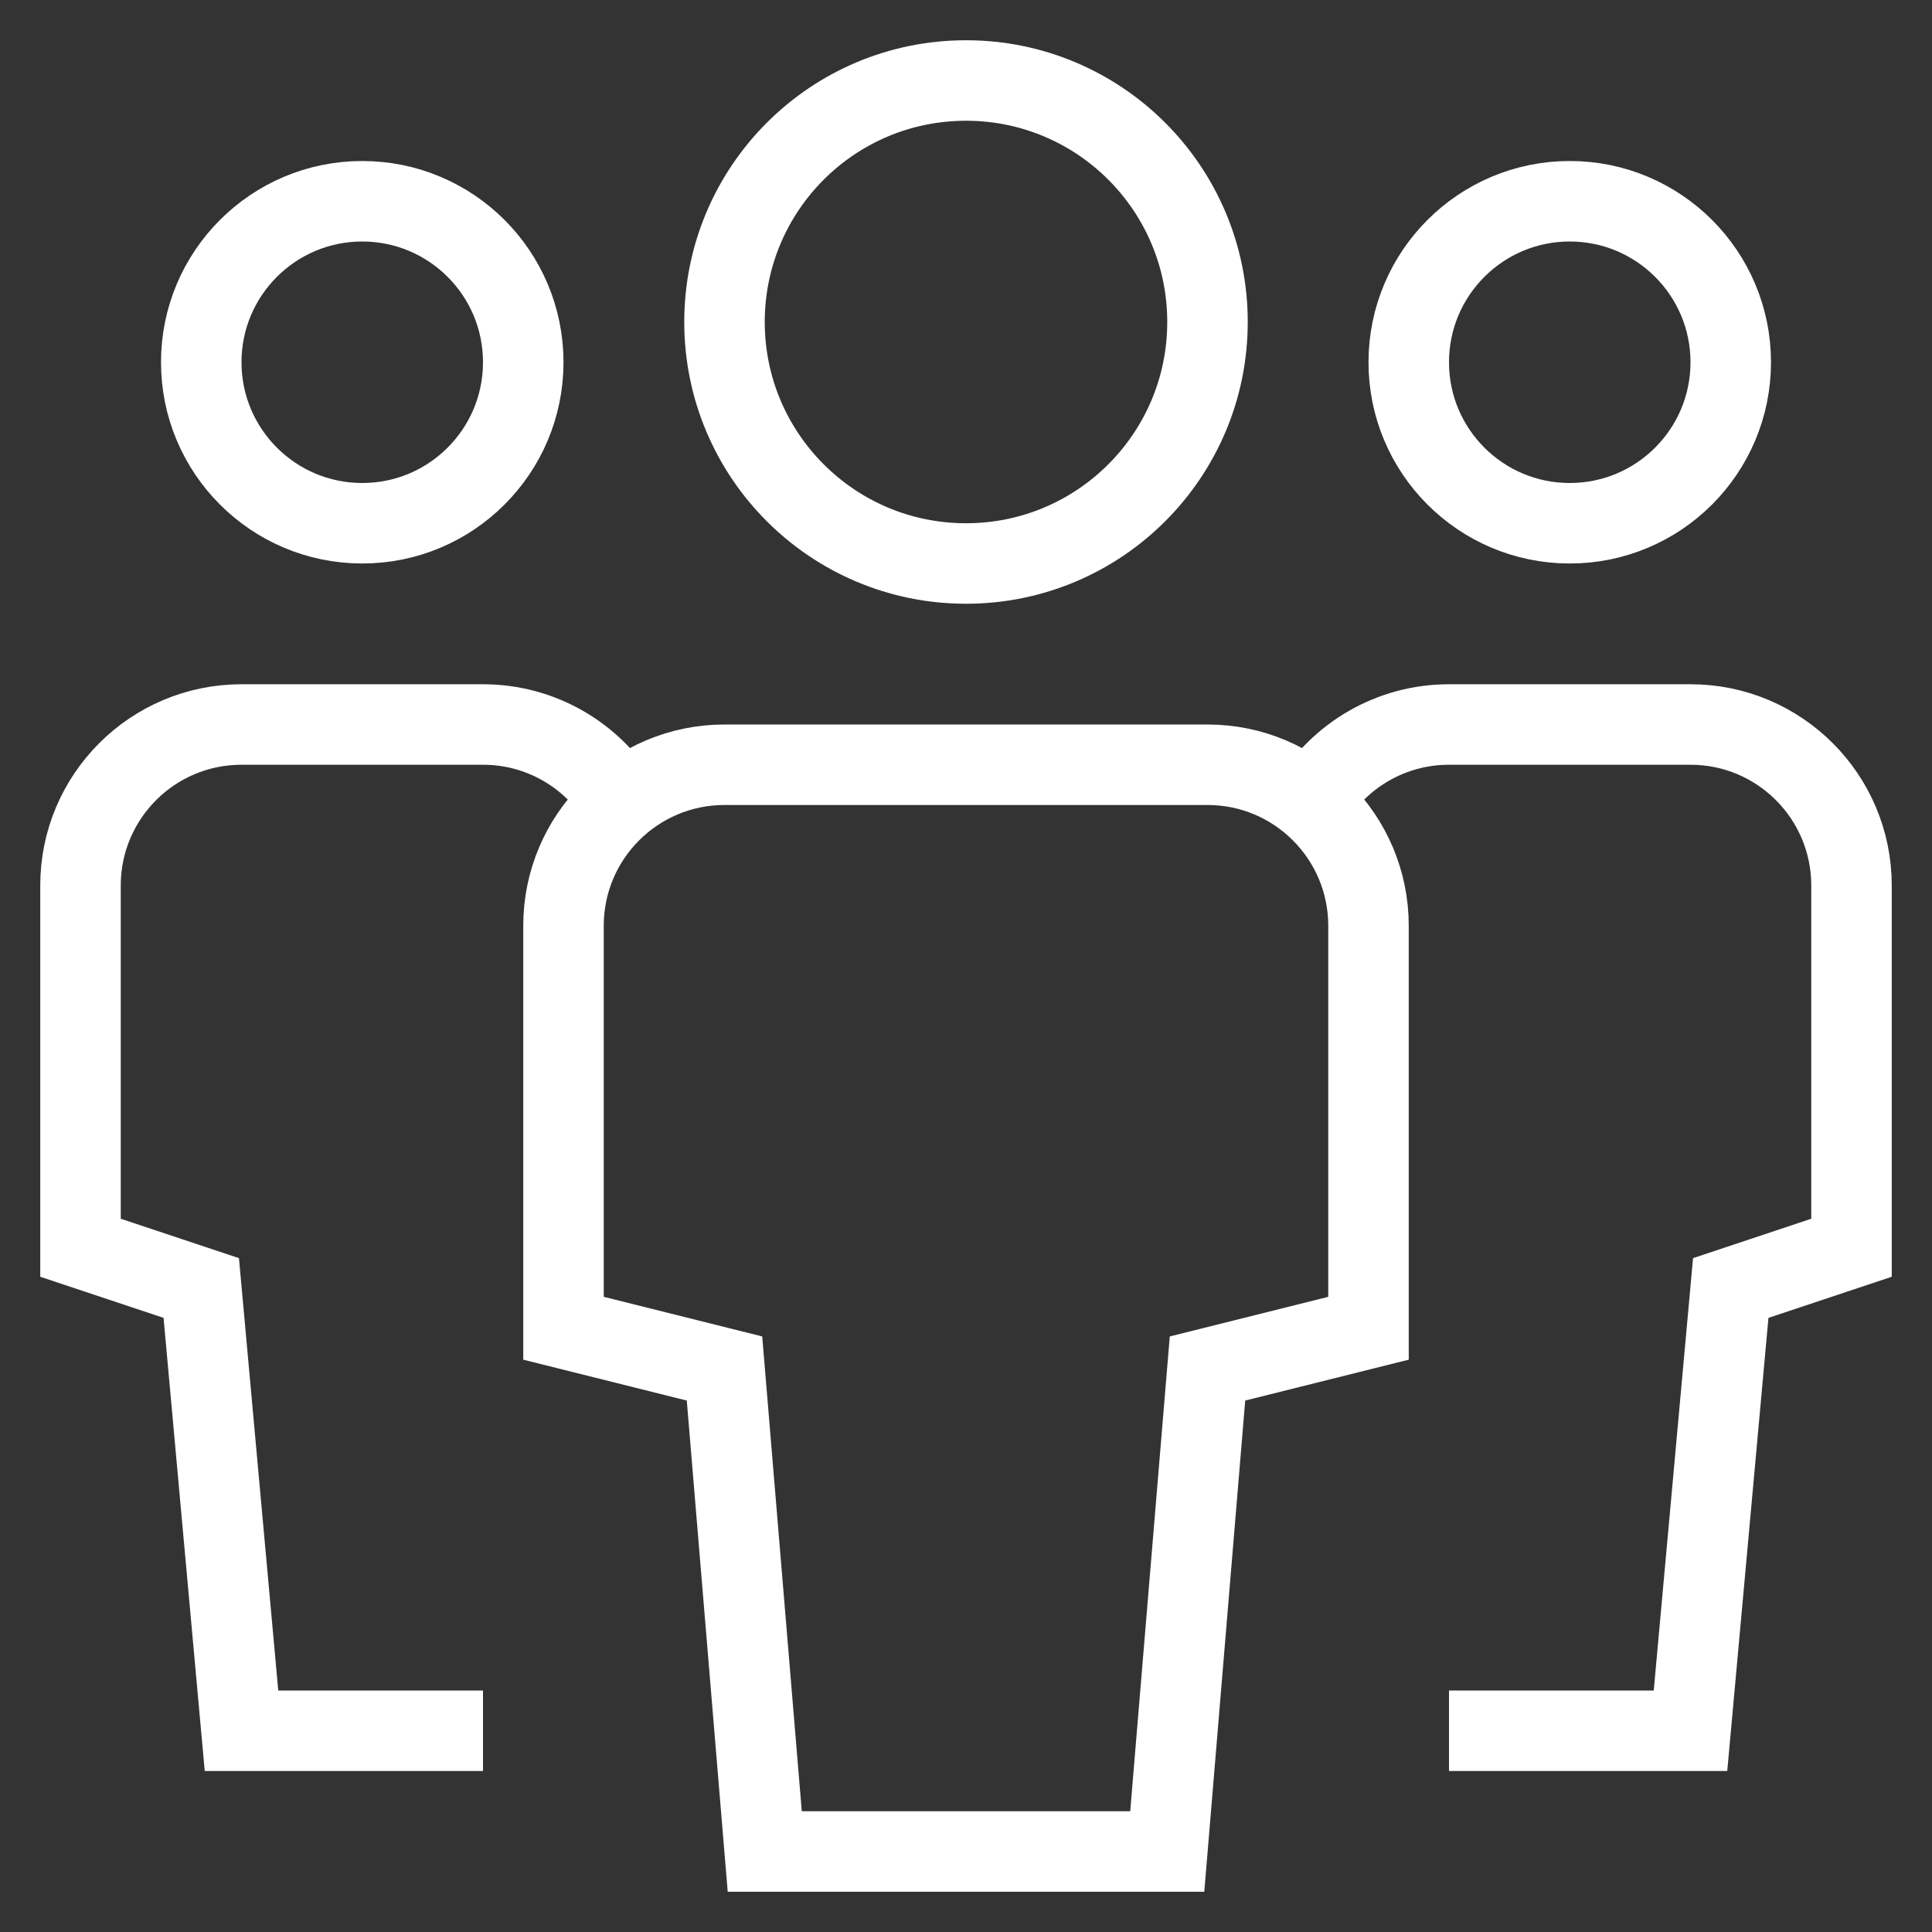 <svg width="48" height="48" viewBox="0 0 48 48" fill="none" xmlns="http://www.w3.org/2000/svg">
<rect x="0" y="0" width="48" height="48" fill="#333333" stroke="none"/>
<path d="M9 13C6.791 13 5 11.209 5 9C5 6.791 6.791 5 9 5C11.209 5 13 6.791 13 9C13 11.209 11.209 13 9 13Z" stroke="white" stroke-width="2" stroke-miterlimit="10" stroke-linecap="square"/>
<path d="M12 43H6L5 32L2 31V22C2 19.791 3.791 18 6 18H12C13.454 18 14.727 18.777 15.427 19.937" stroke="white" stroke-width="2" stroke-miterlimit="10"/>
<path d="M39 13C41.209 13 43 11.209 43 9C43 6.791 41.209 5 39 5C36.791 5 35 6.791 35 9C35 11.209 36.791 13 39 13Z" stroke="white" stroke-width="2" stroke-miterlimit="10" stroke-linecap="square"/>
<path d="M36 43H42L43 32L46 31V22C46 19.791 44.209 18 42 18H36C34.546 18 33.273 18.777 32.573 19.937" stroke="white" stroke-width="2" stroke-miterlimit="10"/>
<path d="M24 14C20.686 14 18 11.314 18 8C18 4.686 20.686 2 24 2C27.314 2 30 4.686 30 8C30 11.314 27.314 14 24 14Z" stroke="white" stroke-width="2" stroke-miterlimit="10" stroke-linecap="square"/>
<path d="M29 46H19L18 34L14 33V23C14 20.791 15.791 19 18 19H30C32.209 19 34 20.791 34 23V33L30 34L29 46Z" stroke="white" stroke-width="2" stroke-miterlimit="10" stroke-linecap="square"/>
</svg>
